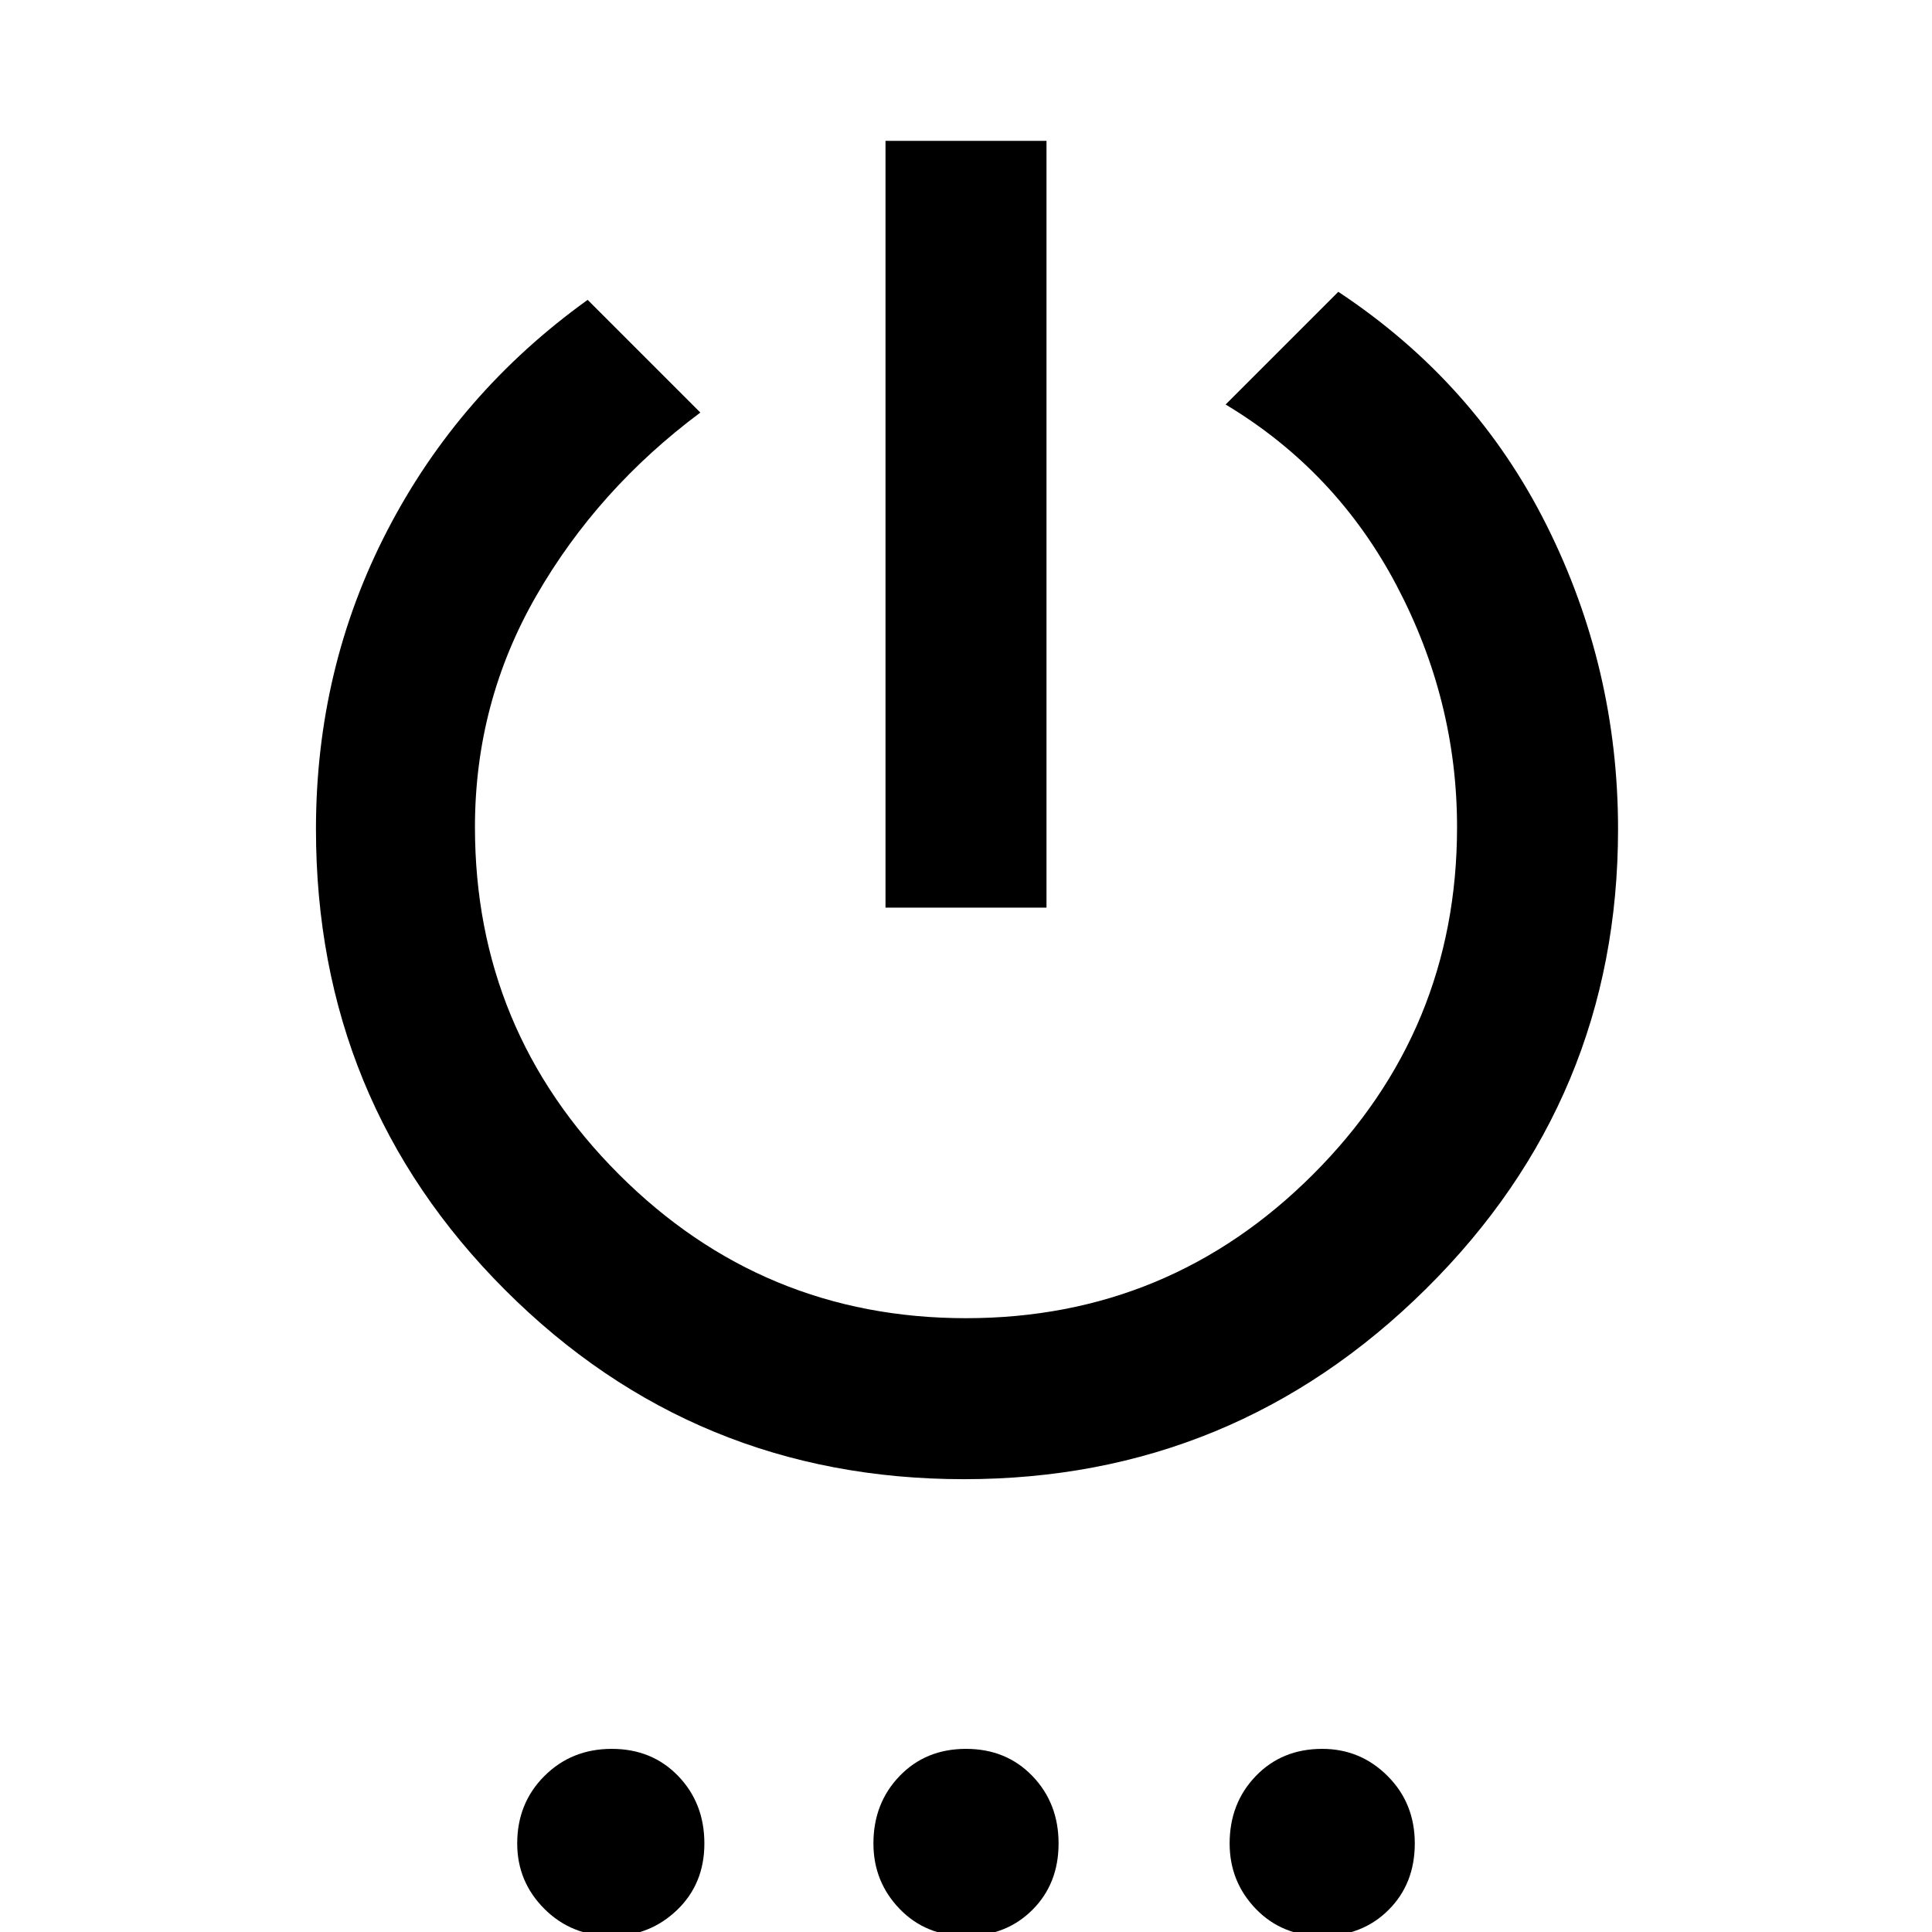 <svg xmlns="http://www.w3.org/2000/svg" width="48" height="48" viewBox="0 0 48 48"><path d="M22 22.55V3.5h4v19.05Zm1.95 14.2q-6.7 0-11.4-4.7T7.85 20.6q0-4 1.775-7.425T14.6 7.45l2.8 2.8q-2.55 1.9-4.075 4.55-1.525 2.65-1.525 5.75 0 5.05 3.575 8.625T24 32.75q5.05 0 8.625-3.575T36.2 20.55q0-3.15-1.5-6t-4.25-4.5l2.8-2.8q3.4 2.25 5.175 5.8T40.2 20.6q0 6.7-4.775 11.425Q30.65 36.75 23.95 36.75ZM15.2 48.1q-1 0-1.675-.675T12.85 45.8q0-1 .675-1.675t1.675-.675q1 0 1.65.675.65.675.65 1.675t-.675 1.65q-.675.65-1.625.65Zm8.8 0q-1 0-1.65-.675-.65-.675-.65-1.625 0-1 .65-1.675T24 43.45q1 0 1.65.675.65.675.65 1.675t-.65 1.65q-.65.65-1.65.65Zm8.85 0q-1 0-1.65-.675-.65-.675-.65-1.625 0-1 .65-1.675t1.65-.675q.95 0 1.625.675t.675 1.675q0 1-.65 1.65-.65.65-1.65.65Z"/></svg>